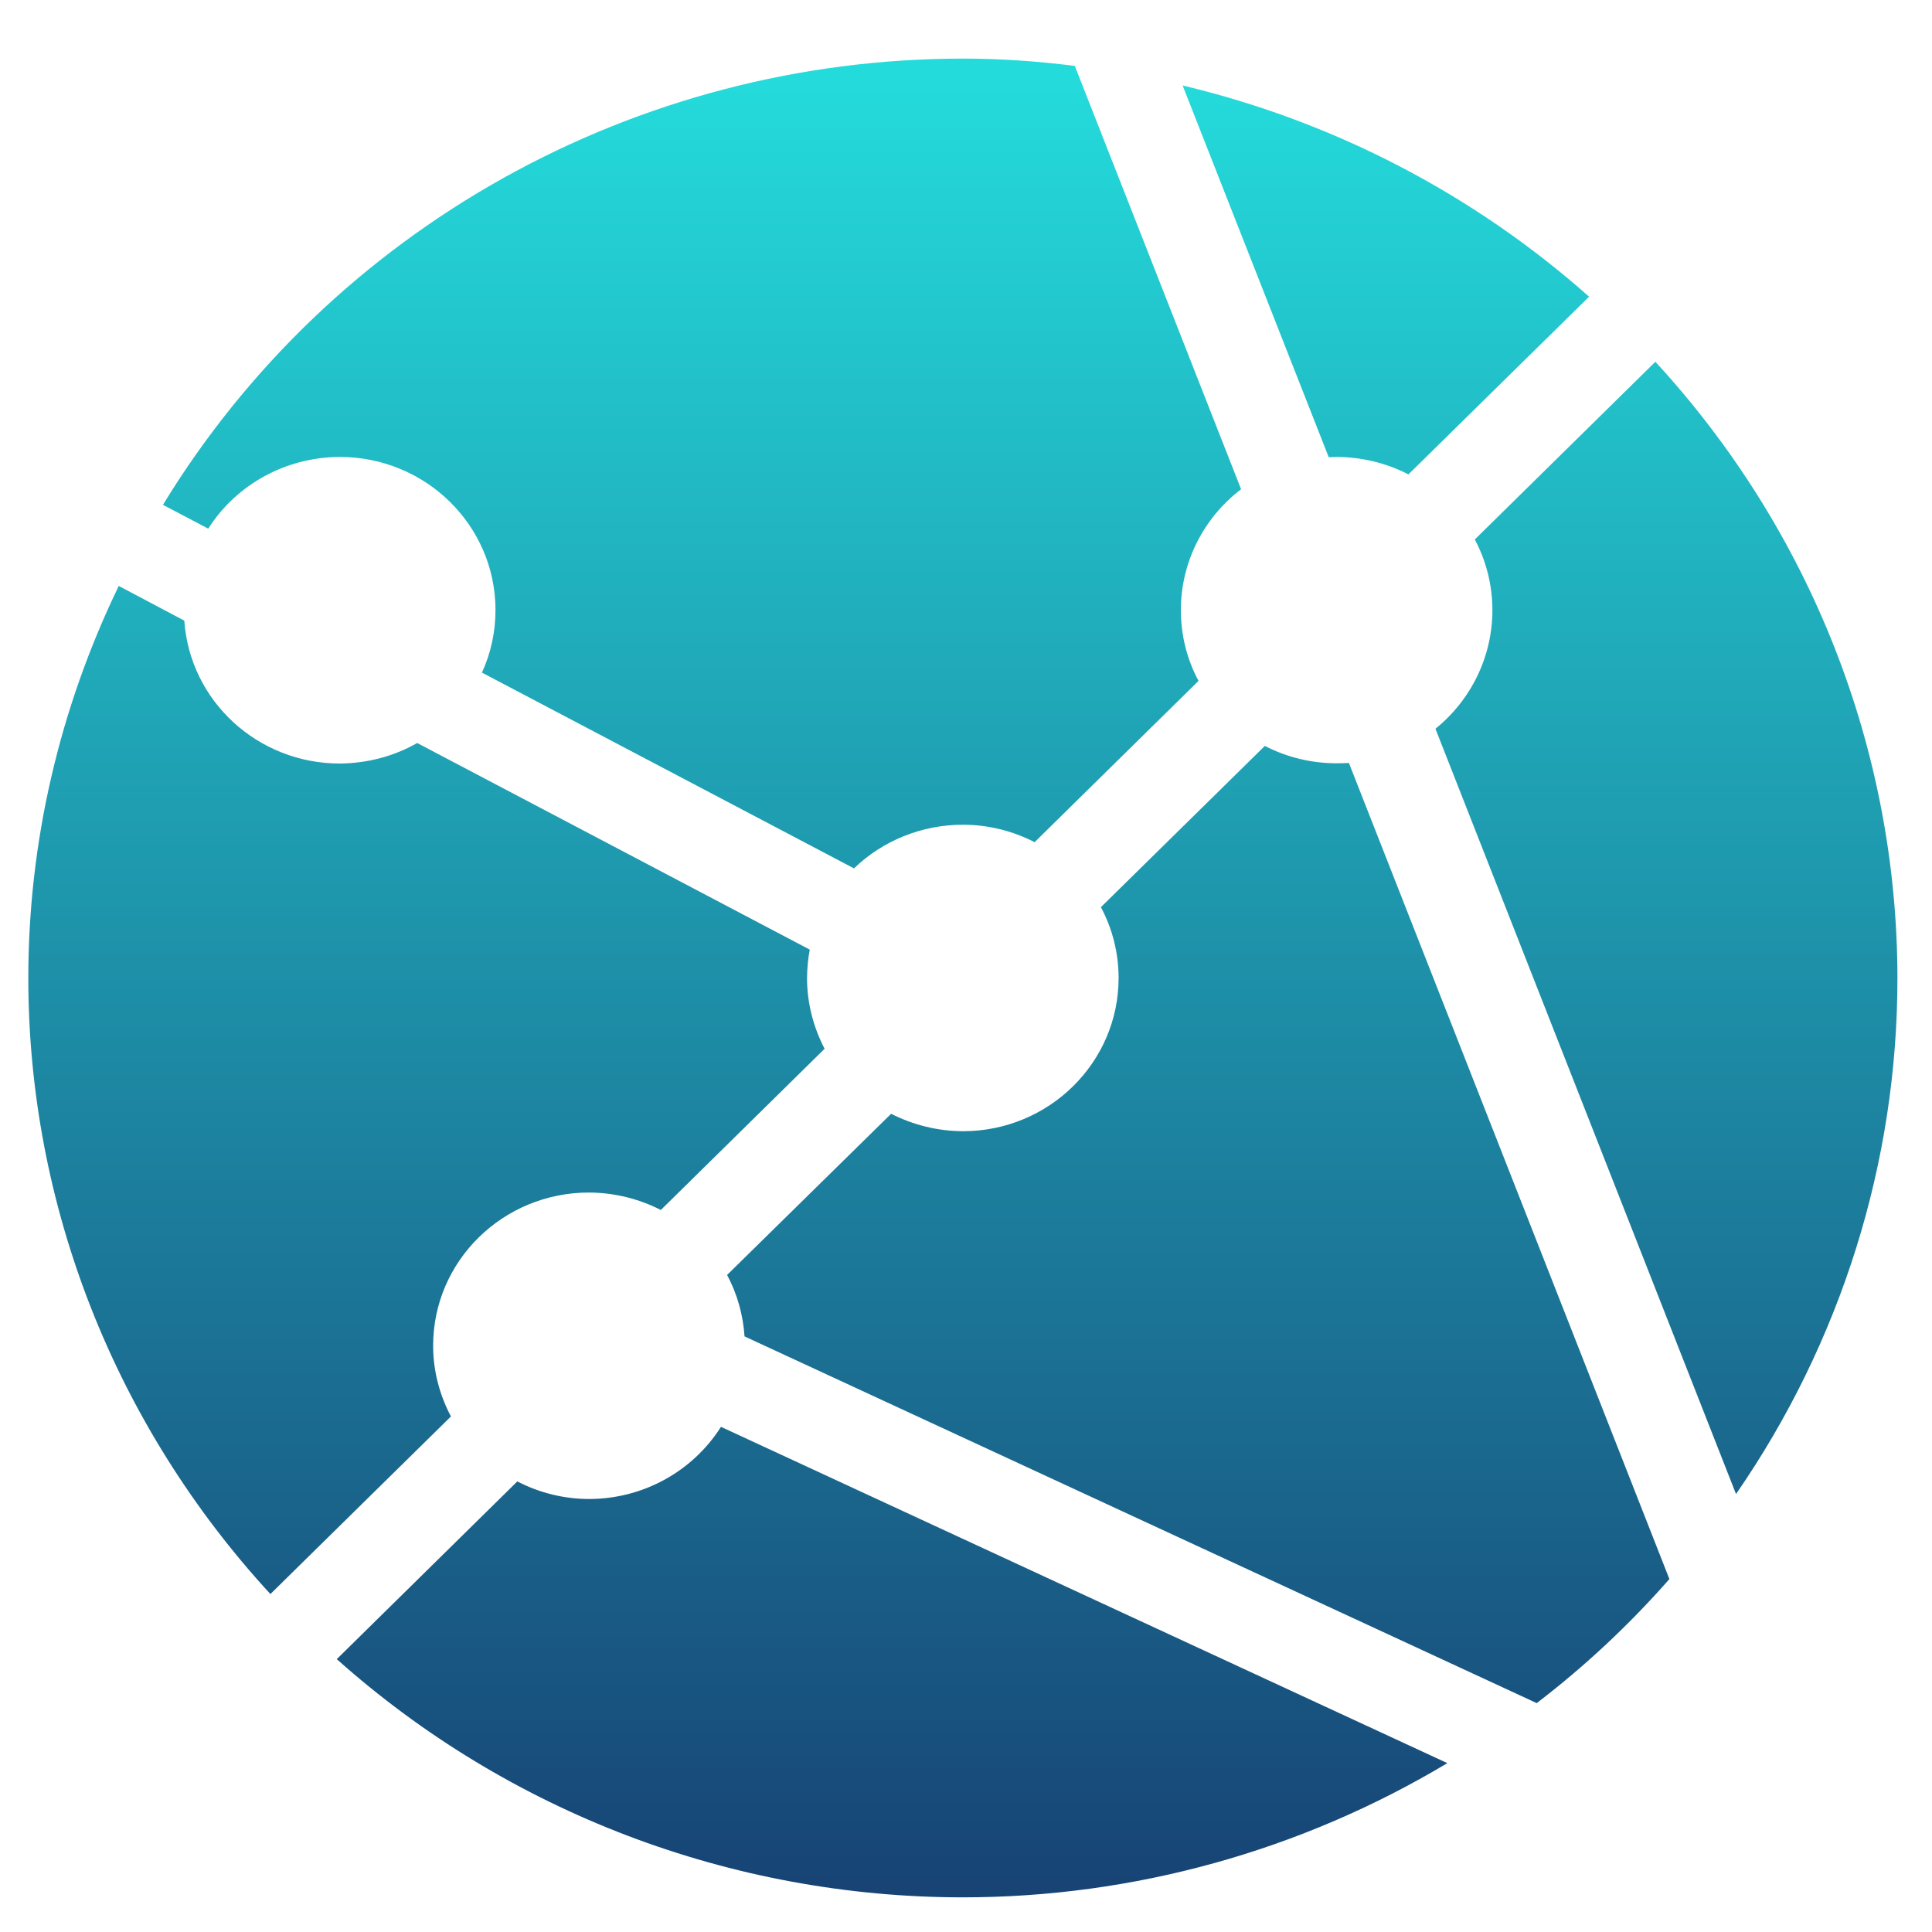<svg xmlns="http://www.w3.org/2000/svg" xmlns:xlink="http://www.w3.org/1999/xlink" width="64" height="64" viewBox="0 0 64 64" version="1.1"><defs><linearGradient id="linear0" x1="0%" x2="0%" y1="0%" y2="100%"><stop offset="0%" style="stop-color:#24dbdb; stop-opacity:1"/><stop offset="100%" style="stop-color:#174475; stop-opacity:1"/></linearGradient></defs><g id="surface1"><path style=" stroke:none;fill-rule:nonzero;fill:url(#linear0);" d="M 31.898 1.941 C 21.039 1.945 10.984 7.566 5.398 16.723 L 6.898 17.512 C 7.84 16.035 9.484 15.141 11.258 15.137 C 14.102 15.137 16.414 17.406 16.414 20.211 C 16.414 20.926 16.262 21.633 15.965 22.281 L 28.289 28.766 C 29.25 27.84 30.547 27.32 31.898 27.32 C 32.723 27.32 33.539 27.52 34.273 27.898 L 39.703 22.555 C 39.316 21.836 39.117 21.031 39.117 20.211 C 39.117 18.645 39.855 17.164 41.113 16.207 L 35.605 2.184 C 34.375 2.027 33.137 1.941 31.898 1.941 Z M 39.176 2.832 L 44.016 15.145 C 44.105 15.141 44.191 15.141 44.281 15.137 C 45.105 15.141 45.926 15.336 46.656 15.715 L 52.641 9.828 C 48.816 6.434 44.188 4.023 39.176 2.832 Z M 54.832 11.988 L 48.855 17.871 C 49.238 18.59 49.438 19.398 49.438 20.211 C 49.438 21.73 48.746 23.176 47.551 24.141 L 57.508 49.492 C 60.992 44.449 62.859 38.488 62.855 32.395 C 62.848 24.852 59.984 17.574 54.836 11.984 Z M 3.934 19.41 C 1.969 23.469 0.938 27.902 0.938 32.398 C 0.938 39.938 3.809 47.211 8.957 52.805 L 14.938 46.922 C 14.555 46.199 14.348 45.395 14.348 44.578 C 14.348 41.773 16.66 39.504 19.512 39.504 C 20.34 39.508 21.156 39.707 21.891 40.082 L 27.316 34.742 C 26.938 34.016 26.734 33.211 26.734 32.398 C 26.738 32.082 26.766 31.766 26.824 31.457 L 13.82 24.613 C 13.039 25.059 12.156 25.285 11.258 25.293 C 8.539 25.293 6.289 23.223 6.105 20.559 Z M 41.898 24.711 L 36.469 30.051 C 36.855 30.777 37.055 31.578 37.055 32.398 C 37.055 35.199 34.746 37.473 31.898 37.473 C 31.07 37.469 30.254 37.27 29.52 36.895 L 24.086 42.234 C 24.422 42.863 24.617 43.559 24.664 44.27 L 50.906 56.418 C 52.504 55.195 53.977 53.816 55.301 52.309 L 44.684 25.273 C 44.551 25.281 44.414 25.285 44.281 25.285 C 43.449 25.285 42.637 25.09 41.902 24.711 Z M 23.883 47.266 C 22.941 48.75 21.293 49.656 19.512 49.656 C 18.688 49.656 17.867 49.453 17.137 49.074 L 11.156 54.961 C 16.832 60.027 24.227 62.852 31.898 62.852 C 37.559 62.852 43.105 61.305 47.945 58.406 Z M 23.883 47.266 "/></g></svg>
